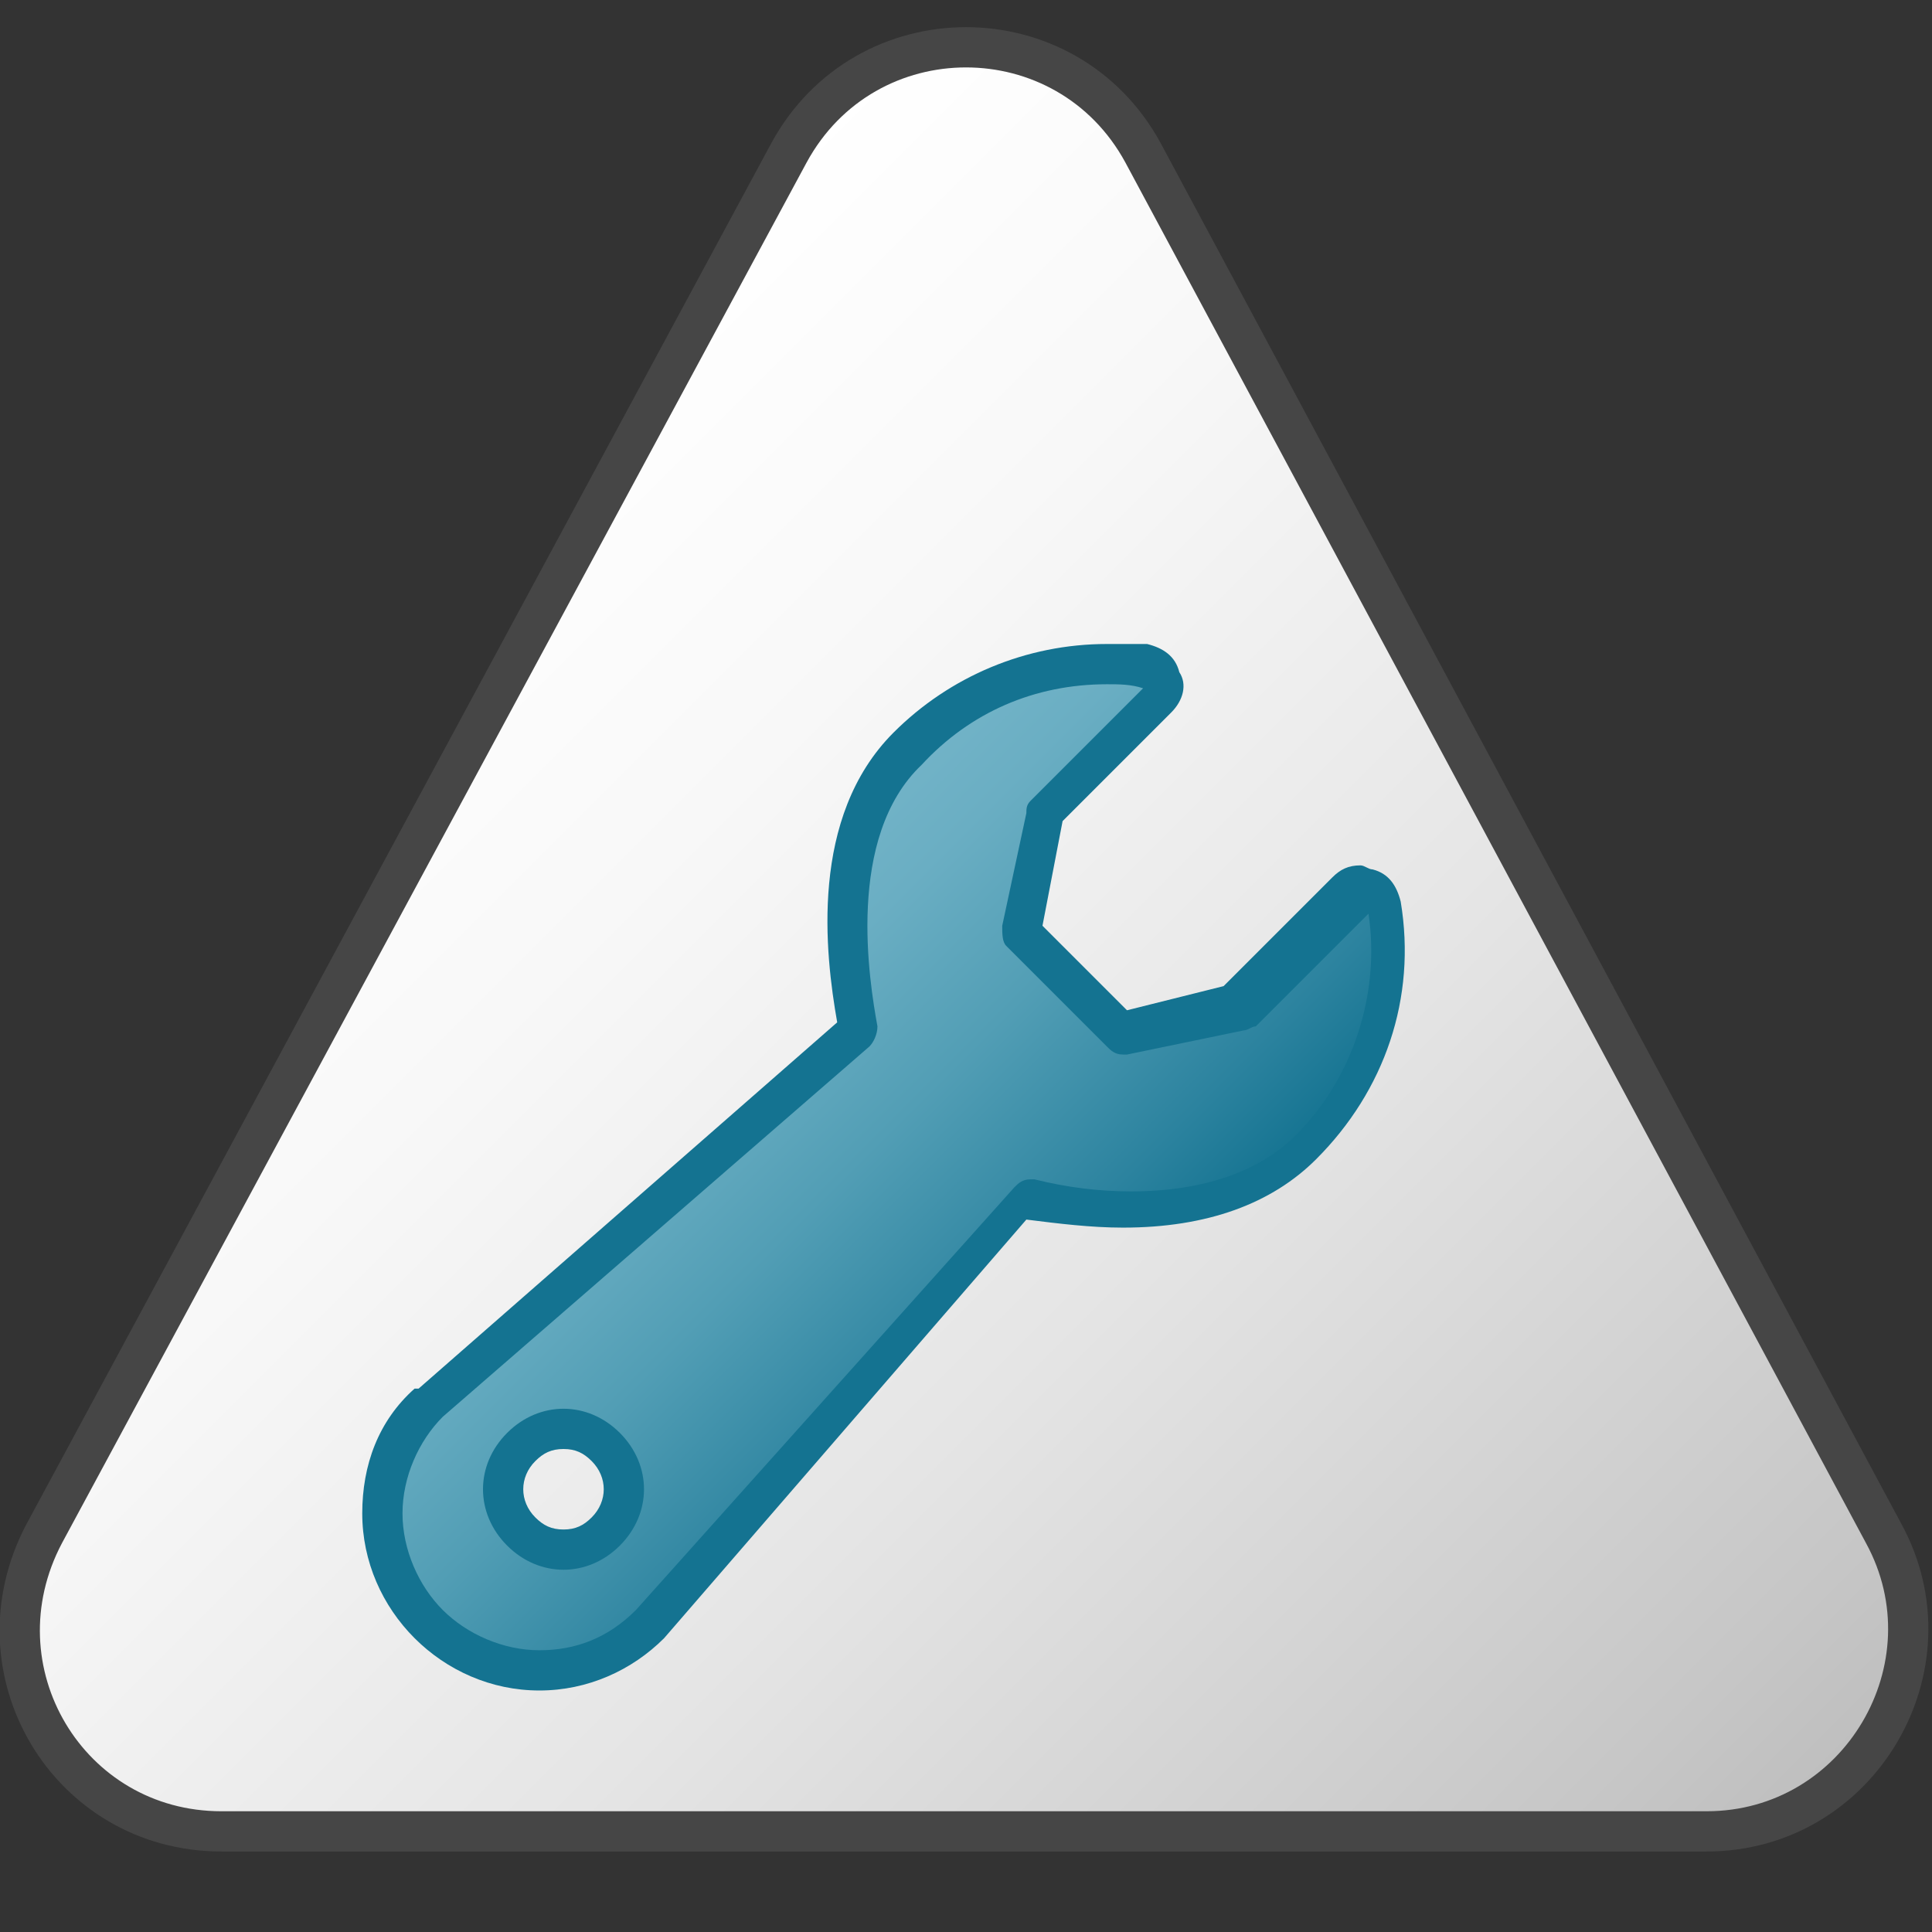 <svg version="1.1" id="Layer_1" xmlns="http://www.w3.org/2000/svg" xmlns:xlink="http://www.w3.org/1999/xlink" x="0px" y="0px"
	 viewBox="0 0 48 48" enable-background="new 0 0 48 48" xml:space="preserve">
<rect x="0" y="0" width="48" height="48" fill="#333333" stroke="none"/>
<linearGradient id="SVGID_1_" gradientUnits="userSpaceOnUse" x1="7.252" y1="15.799" x2="40.748" y2="49.295">
	<stop  offset="0" style="stop-color:#FFFFFF"/>
	<stop  offset="0.221" style="stop-color:#F8F8F8"/>
	<stop  offset="0.541" style="stop-color:#E5E5E5"/>
	<stop  offset="0.92" style="stop-color:#C6C6C6"/>
	<stop  offset="1" style="stop-color:#BEBEBE"/>
</linearGradient>
<path fill="url(#SVGID_1_)" stroke="#464646" stroke-linecap="round" stroke-linejoin="round" stroke-miterlimit="10" d="M19.6,3.8
	L1.1,38.1c-1.8,3.4,0.6,7.4,4.4,7.4h36.9c3.8,0,6.2-4.1,4.4-7.4L28.4,3.8C26.5,0.3,21.5,0.3,19.6,3.8z"/>
		<linearGradient id="SVGID_2_" gradientUnits="userSpaceOnUse" x1="16.106" y1="24.953" x2="26.046" y2="34.893">
			<stop  offset="0" style="stop-color:#73B4C8"/>
			<stop  offset="0.175" style="stop-color:#6AAEC3"/>
			<stop  offset="0.457" style="stop-color:#529EB5"/>
			<stop  offset="0.809" style="stop-color:#2C839F"/>
			<stop  offset="1" style="stop-color:#147391"/>
		</linearGradient>
		<path fill="url(#SVGID_2_)" d="M13.4,41.5c-1,0-2-0.4-2.8-1.1c-0.7-0.7-1.1-1.7-1.1-2.8c0-1,0.4-2,1.1-2.7l10.6-9.3
			c-0.2-1.2-0.8-5,1.3-7c1.3-1.3,3.1-2.1,5-2.1c0.3,0,0.7,0,1,0.1c0.2,0,0.3,0.2,0.4,0.3c0.1,0.2,0,0.4-0.1,0.5L26,20.2l-0.6,2.9
			l2.5,2.5l3-0.6l2.8-2.8c0.1-0.1,0.2-0.1,0.4-0.1c0.1,0,0.1,0,0.2,0c0.2,0.1,0.3,0.2,0.3,0.4c0.3,2.2-0.4,4.4-2,5.9
			c-1,1-2.5,1.5-4.5,1.5c-0.8,0-1.7-0.1-2.5-0.3l-9.2,10.6C15.4,41.1,14.4,41.5,13.4,41.5z M14,35.5c-0.4,0-0.8,0.2-1.1,0.4
			c-0.6,0.6-0.6,1.5,0,2.1c0.3,0.3,0.7,0.4,1.1,0.4l0,0c0.4,0,0.8-0.2,1.1-0.4c0.6-0.6,0.6-1.5,0-2.1C14.8,35.7,14.4,35.5,14,35.5z"
			/>
		<path fill="#147391" d="M27.5,17c0.3,0,0.6,0,0.9,0.1l-2.8,2.8c-0.1,0.1-0.1,0.2-0.1,0.3L24.9,23c0,0.2,0,0.4,0.1,0.5l2.5,2.5
			c0.1,0.1,0.2,0.2,0.4,0.2c0,0,0.1,0,0.1,0l2.9-0.6c0.1,0,0.2-0.1,0.3-0.1l2.8-2.8c0.3,2-0.4,4.1-1.8,5.5c-0.9,0.9-2.3,1.4-4.1,1.4
			c-0.8,0-1.6-0.1-2.4-0.3c0,0-0.1,0-0.1,0c-0.2,0-0.3,0.1-0.4,0.2L15.8,40c-0.7,0.7-1.5,1-2.4,1c-0.9,0-1.8-0.4-2.4-1
			c-0.6-0.6-1-1.5-1-2.4c0-0.9,0.4-1.8,1-2.4L21.6,26c0.1-0.1,0.2-0.3,0.2-0.5c-0.2-1.1-0.8-4.7,1.1-6.5C24.1,17.7,25.7,17,27.5,17
			 M14,39c0.5,0,1-0.2,1.4-0.6l0,0c0.8-0.8,0.8-2,0-2.8C15,35.2,14.5,35,14,35c-0.5,0-1,0.2-1.4,0.6l0,0c-0.8,0.8-0.8,2,0,2.8
			C13,38.8,13.5,39,14,39 M27.5,16c-2,0-3.9,0.8-5.3,2.2c-2.1,2.1-1.7,5.5-1.4,7.2l-10.4,9.1c0,0,0,0-0.1,0C9.4,35.3,9,36.4,9,37.6
			c0,1.2,0.5,2.3,1.3,3.1c0.8,0.8,1.9,1.3,3.1,1.3c1.2,0,2.3-0.5,3.1-1.3c0,0,0,0,0,0l9-10.4c0.8,0.1,1.6,0.2,2.4,0.2
			c2.1,0,3.7-0.6,4.8-1.7c1.7-1.7,2.5-4,2.1-6.4c-0.1-0.4-0.3-0.7-0.7-0.8c-0.1,0-0.2-0.1-0.3-0.1c-0.3,0-0.5,0.1-0.7,0.3l-2.7,2.7
			L28,25.1L25.9,23l0.5-2.6l2.7-2.7c0.3-0.3,0.4-0.7,0.2-1c-0.1-0.4-0.4-0.6-0.8-0.7C28.2,16,27.8,16,27.5,16L27.5,16z M14,38
			c-0.3,0-0.5-0.1-0.7-0.3c-0.4-0.4-0.4-1,0-1.4c0.2-0.2,0.4-0.3,0.7-0.3c0.3,0,0.5,0.1,0.7,0.3c0.4,0.4,0.4,1,0,1.4
			C14.5,37.9,14.3,38,14,38L14,38z"/>
</svg>

